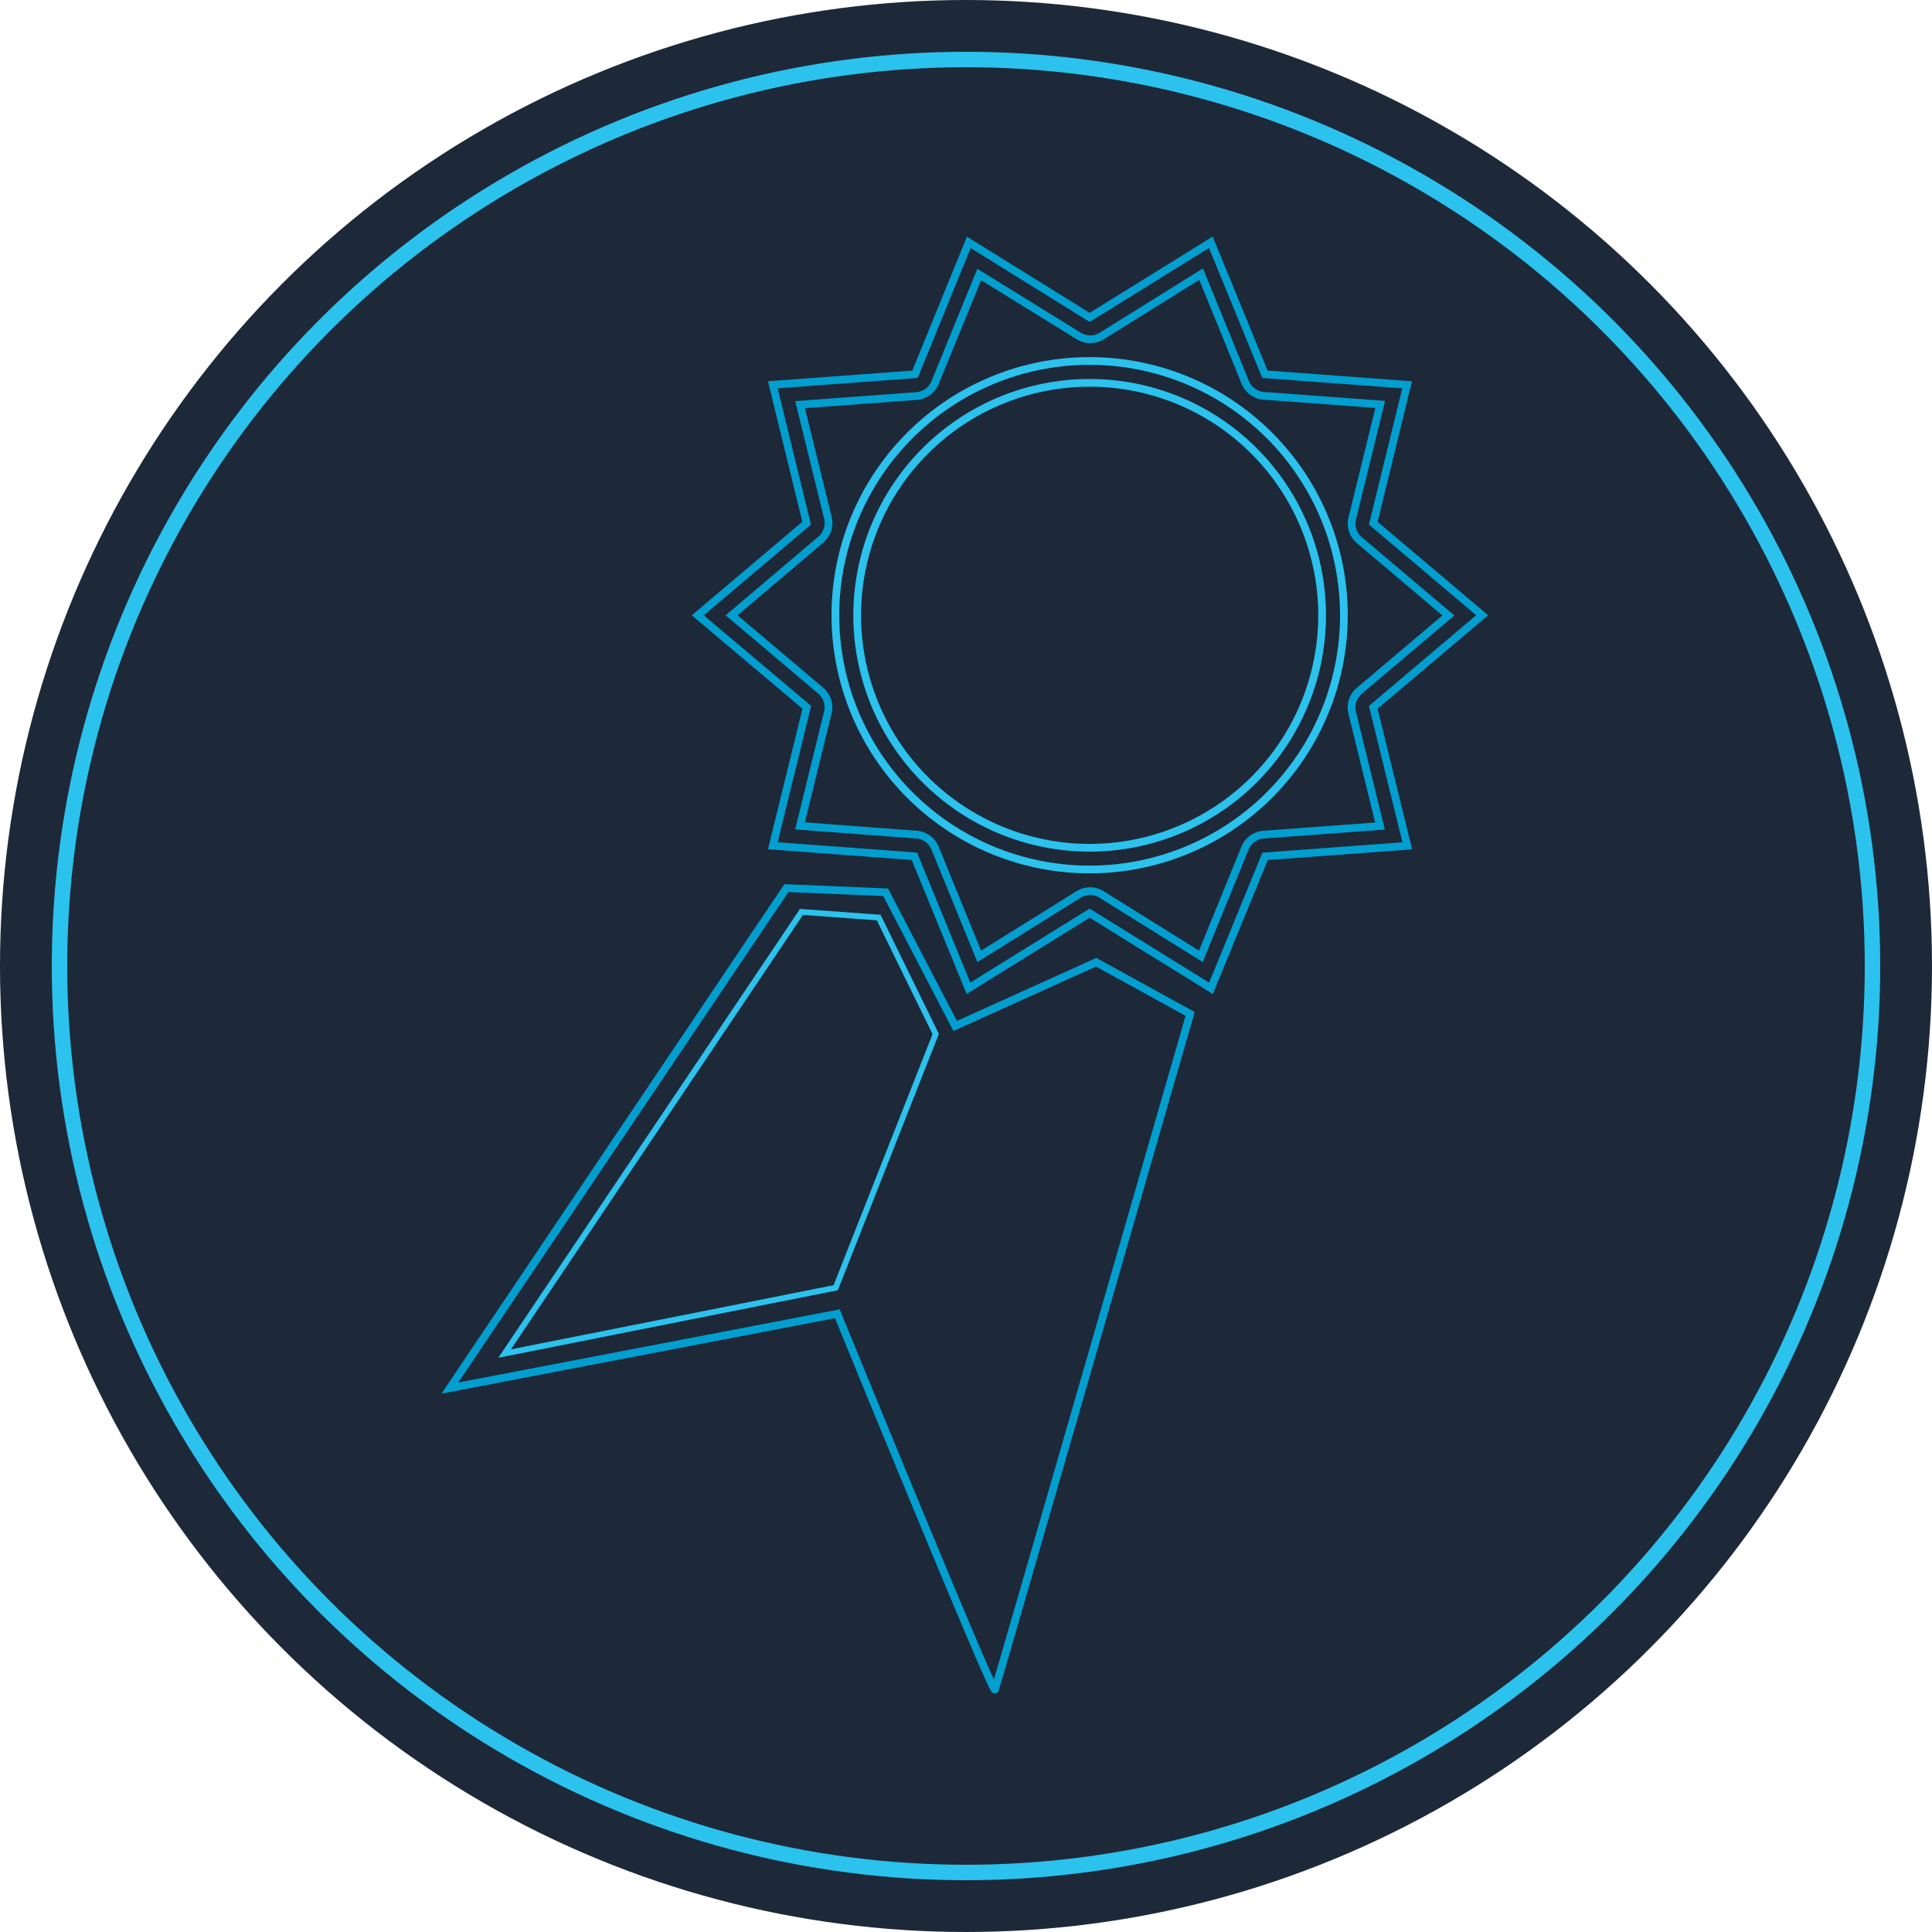 <svg xmlns="http://www.w3.org/2000/svg" viewBox="0 0 250 250"><defs><style>.cls-1{fill:#1d2939;}.cls-2,.cls-3,.cls-4,.cls-5,.cls-6{fill:none;}.cls-2{stroke:#009fd0;}.cls-2,.cls-4,.cls-5,.cls-6{stroke-miterlimit:10;}.cls-4,.cls-5,.cls-6{stroke:#2bc2ee;}.cls-5{stroke-width:0.75px;}.cls-6{stroke-width:2px;}</style></defs><title>calidad</title><g id="Capa_2" data-name="Capa 2"><g id="Layer_1" data-name="Layer 1"><circle class="cls-1" cx="125" cy="125" r="125"/><path id="_Trazado_compuesto_" data-name="&lt;Trazado compuesto&gt;" class="cls-2" d="M126.71,35.52,121,49.5a2.83,2.83,0,0,1-2.41,1.75l-15.06,1.11L107.13,67a2.83,2.83,0,0,1-.92,2.83L94.67,79.62l11.53,9.75a2.83,2.83,0,0,1,.92,2.83l-3.6,14.67L118.59,108a2.83,2.83,0,0,1,2.41,1.75l5.71,14,12.84-8a2.83,2.83,0,0,1,3,0l12.84,8,5.71-14a2.83,2.83,0,0,1,2.41-1.75l15.06-1.11-3.6-14.67a2.83,2.83,0,0,1,.92-2.83l11.53-9.75-11.53-9.75A2.83,2.83,0,0,1,175,67l3.6-14.67-15.06-1.11a2.83,2.83,0,0,1-2.41-1.75l-5.71-14-12.84,8a2.83,2.83,0,0,1-3,0Zm-1.35-4.16L141,41.07l15.68-9.72,7,17.08,18.4,1.36L177.7,67.7l14.09,11.91L177.7,91.53l4.4,17.92-18.4,1.36-7,17.08L141,118.16l-15.68,9.72-7-17.08L100,109.44l4.4-17.92L90.29,79.62,104.38,67.7,100,49.79l18.4-1.36Z"/><circle id="_Trazado_" data-name="&lt;Trazado&gt;" class="cls-3" cx="141.04" cy="79.62" r="32.9"/><path id="_Trazado_compuesto_2" data-name="&lt;Trazado compuesto&gt;" class="cls-4" d="M141,49.54a30.08,30.08,0,1,0,30.08,30.08A30.08,30.08,0,0,0,141,49.54Zm0-2.83a32.9,32.9,0,1,1-32.9,32.9A32.9,32.9,0,0,1,141,46.71Z"/><path id="_Trazado_2" data-name="&lt;Trazado&gt;" class="cls-2" d="M101.76,114.92l12.84.54,9,17.3,18.24-8.25L154,131.2S129,218,128.74,218.64,108.35,170,108.35,170l-50.14,9.62Z"/><polygon id="_Trazado_3" data-name="&lt;Trazado&gt;" class="cls-5" points="121.08 133.8 108.14 166.63 65.3 175.15 103.71 118 113.7 118.73 121.08 133.8"/><circle class="cls-6" cx="125" cy="125" r="117.3"/></g></g></svg>